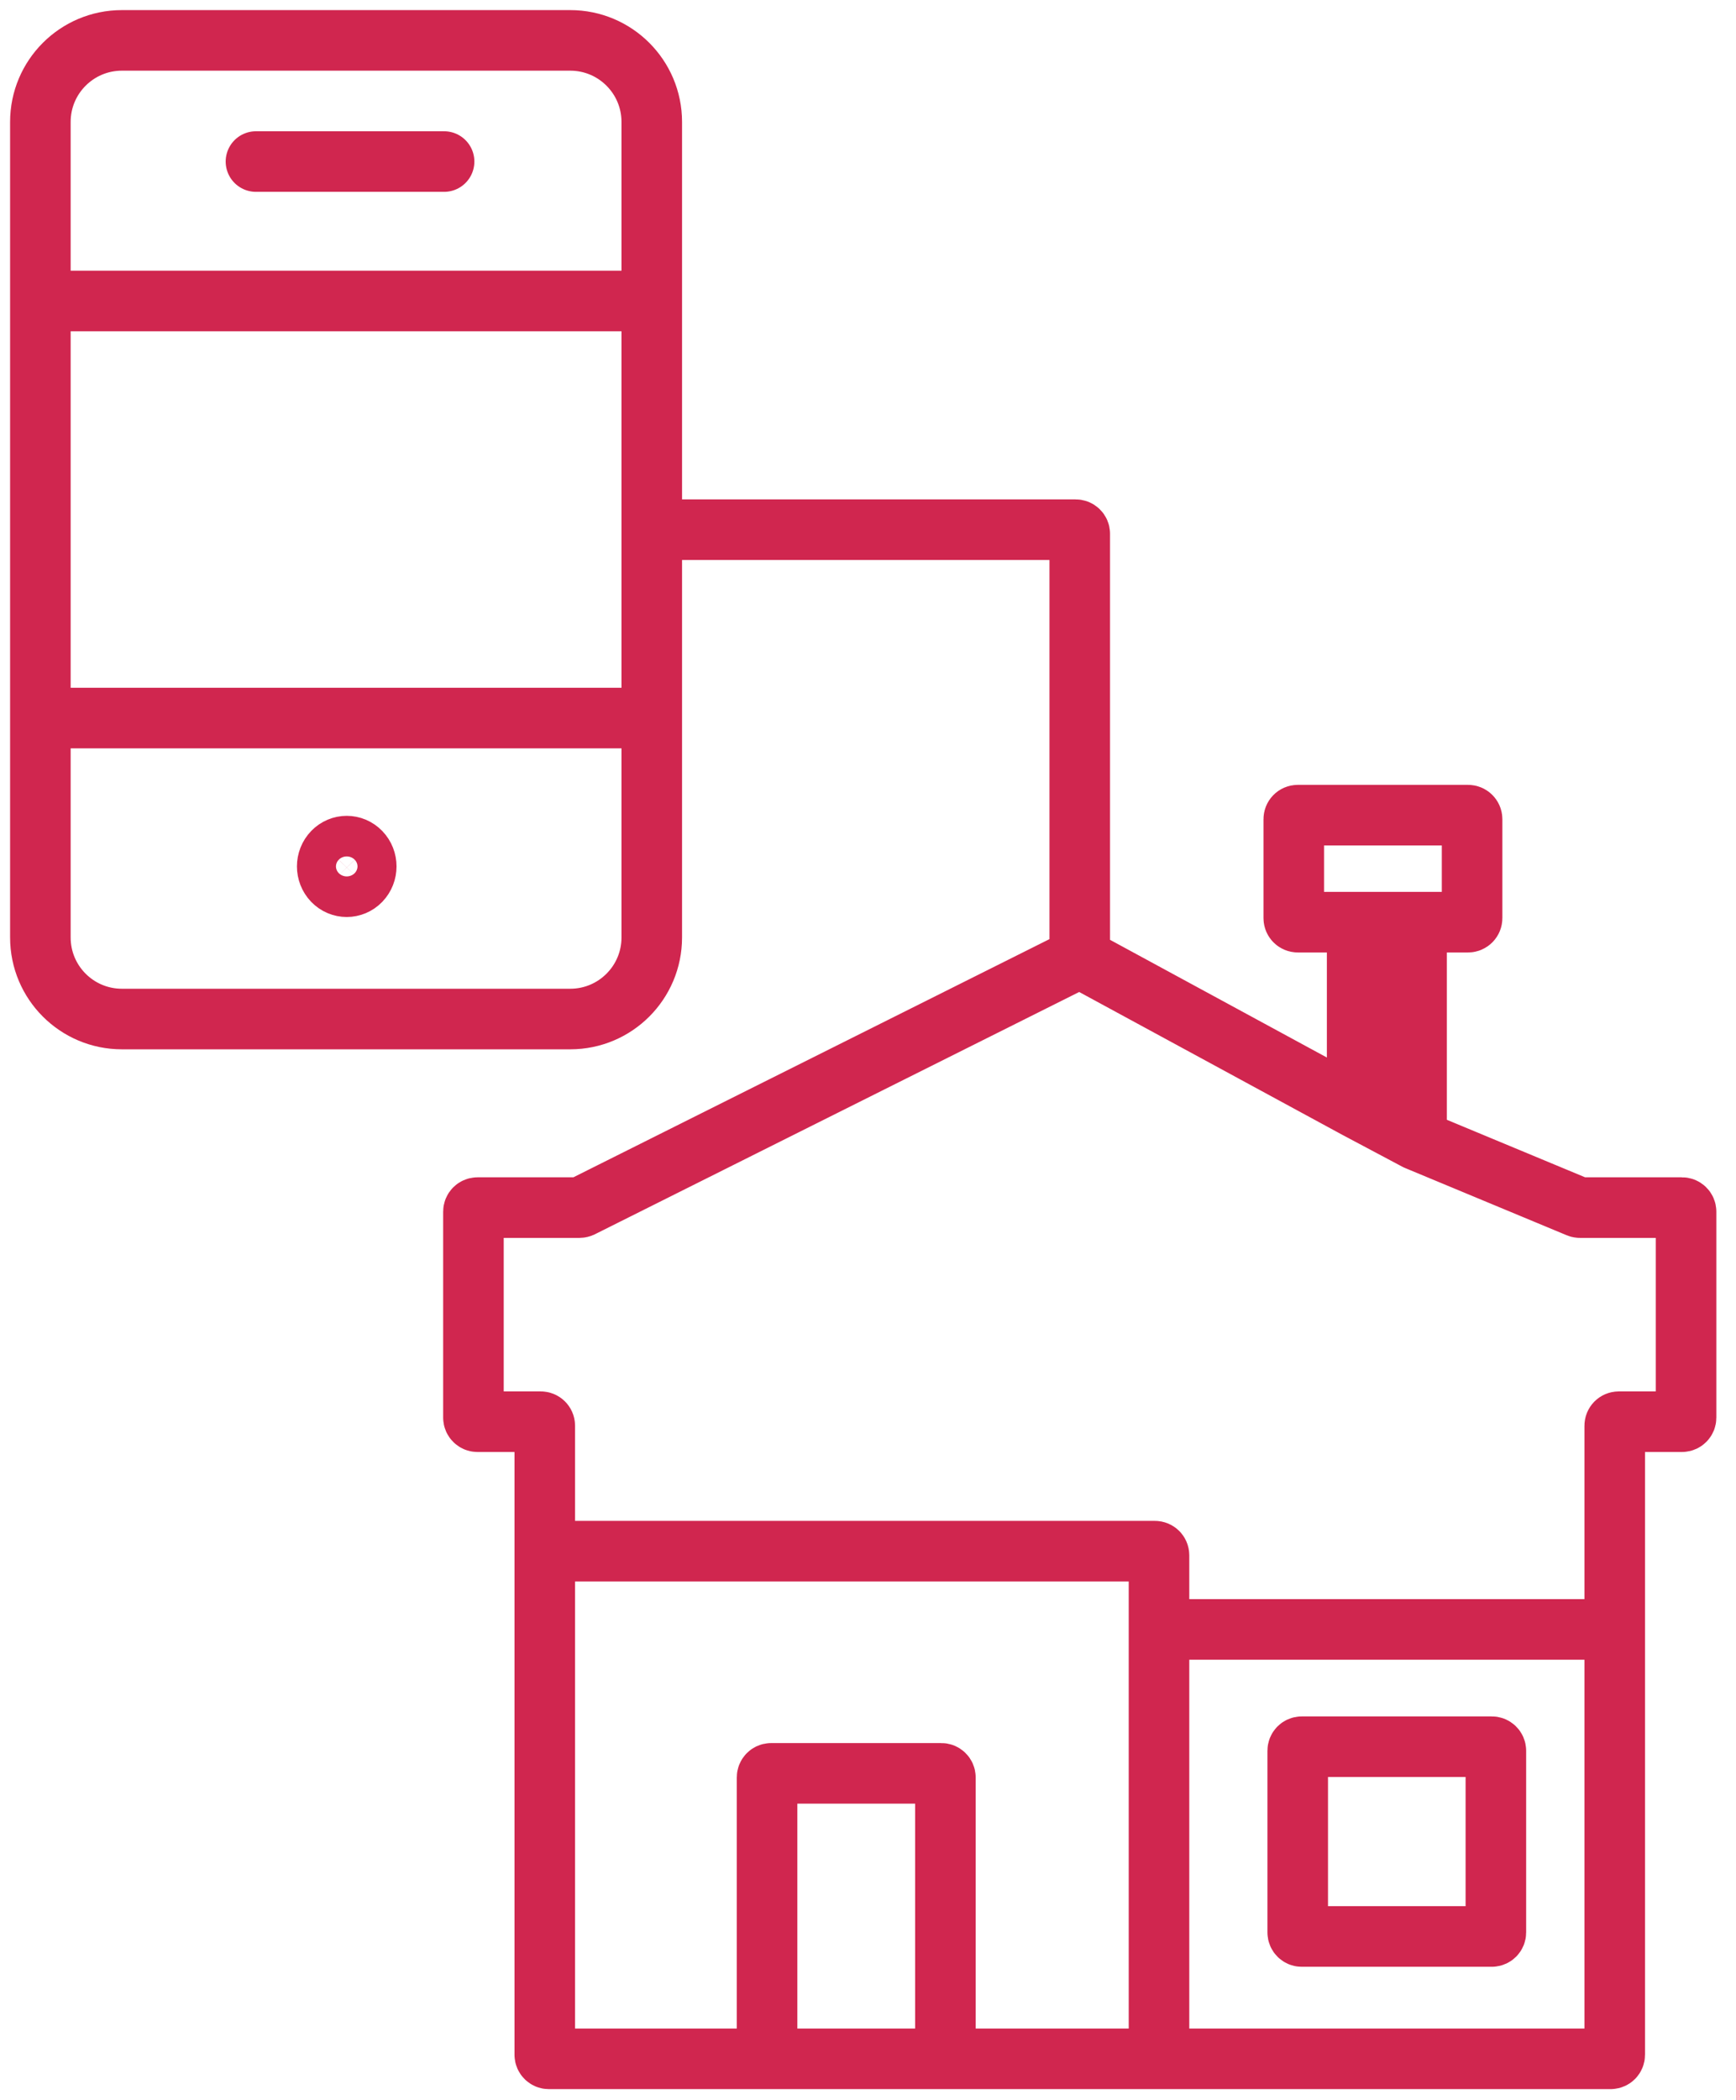 <svg width="43" height="52" viewBox="0 0 43 52" fill="none" xmlns="http://www.w3.org/2000/svg">
<path d="M26.745 23.716L14.399 29.89C14.385 29.896 14.369 29.9 14.354 29.9H11.827C11.772 29.9 11.727 29.945 11.727 30V35.101C11.727 35.156 11.772 35.201 11.827 35.201H13.394C13.449 35.201 13.494 35.245 13.494 35.301V38.407M26.745 23.716L33.616 27.444M26.745 23.716V13.215C26.745 13.16 26.7 13.115 26.645 13.115H16.144M13.494 38.407V50.876C13.494 50.931 13.539 50.976 13.594 50.976H19M13.494 38.407H28.608C28.663 38.407 28.708 38.452 28.708 38.508V40.344M28.708 50.976H39.896C39.952 50.976 39.996 50.931 39.996 50.876V40.344M28.708 50.976V40.344M28.708 50.976H23.417M28.708 40.344H39.996M39.996 40.344V35.301C39.996 35.245 40.041 35.201 40.096 35.201H41.663C41.718 35.201 41.763 35.156 41.763 35.101V30C41.763 29.945 41.718 29.9 41.663 29.9H39.133C39.12 29.9 39.107 29.898 39.094 29.892L35.088 28.226M23.417 50.976V44.008C23.417 43.953 23.372 43.908 23.317 43.908H19.1C19.045 43.908 19 43.953 19 44.008V50.976M23.417 50.976H19M33.616 27.444L35.088 28.226M33.616 27.444V22.833M35.088 28.226V22.833M33.616 22.833L32.146 22.833C32.09 22.833 32.046 22.788 32.046 22.733V20.283C32.046 20.227 32.09 20.183 32.146 20.183H36.363C36.418 20.183 36.463 20.227 36.463 20.283V22.733C36.463 22.788 36.418 22.833 36.363 22.833L35.088 22.833M33.616 22.833H35.088M1 17.779V23.212C1 24.327 1.904 25.231 3.019 25.231H14.125C15.24 25.231 16.144 24.327 16.144 23.212V17.779M1 17.779H16.144M1 17.779V7.452M16.144 17.779V13.115M16.144 7.452V3.019C16.144 1.904 15.24 1 14.125 1H3.019C1.904 1 1 1.904 1 3.019V7.452M16.144 7.452H1M16.144 7.452V13.115M6.34 4H11M8.93 21.808C8.741 22.004 8.436 22.004 8.247 21.808C8.058 21.611 8.058 21.293 8.247 21.097C8.436 20.901 8.741 20.901 8.93 21.097C9.119 21.293 9.119 21.611 8.93 21.808ZM37.052 47.847V43.348C37.052 43.293 37.007 43.248 36.952 43.248H32.244C32.188 43.248 32.144 43.293 32.144 43.348V47.847C32.144 47.902 32.188 47.947 32.244 47.947H36.952C37.007 47.947 37.052 47.902 37.052 47.847Z" stroke="#D0264F" stroke-width="1.5" stroke-linecap="round"/>
</svg>
